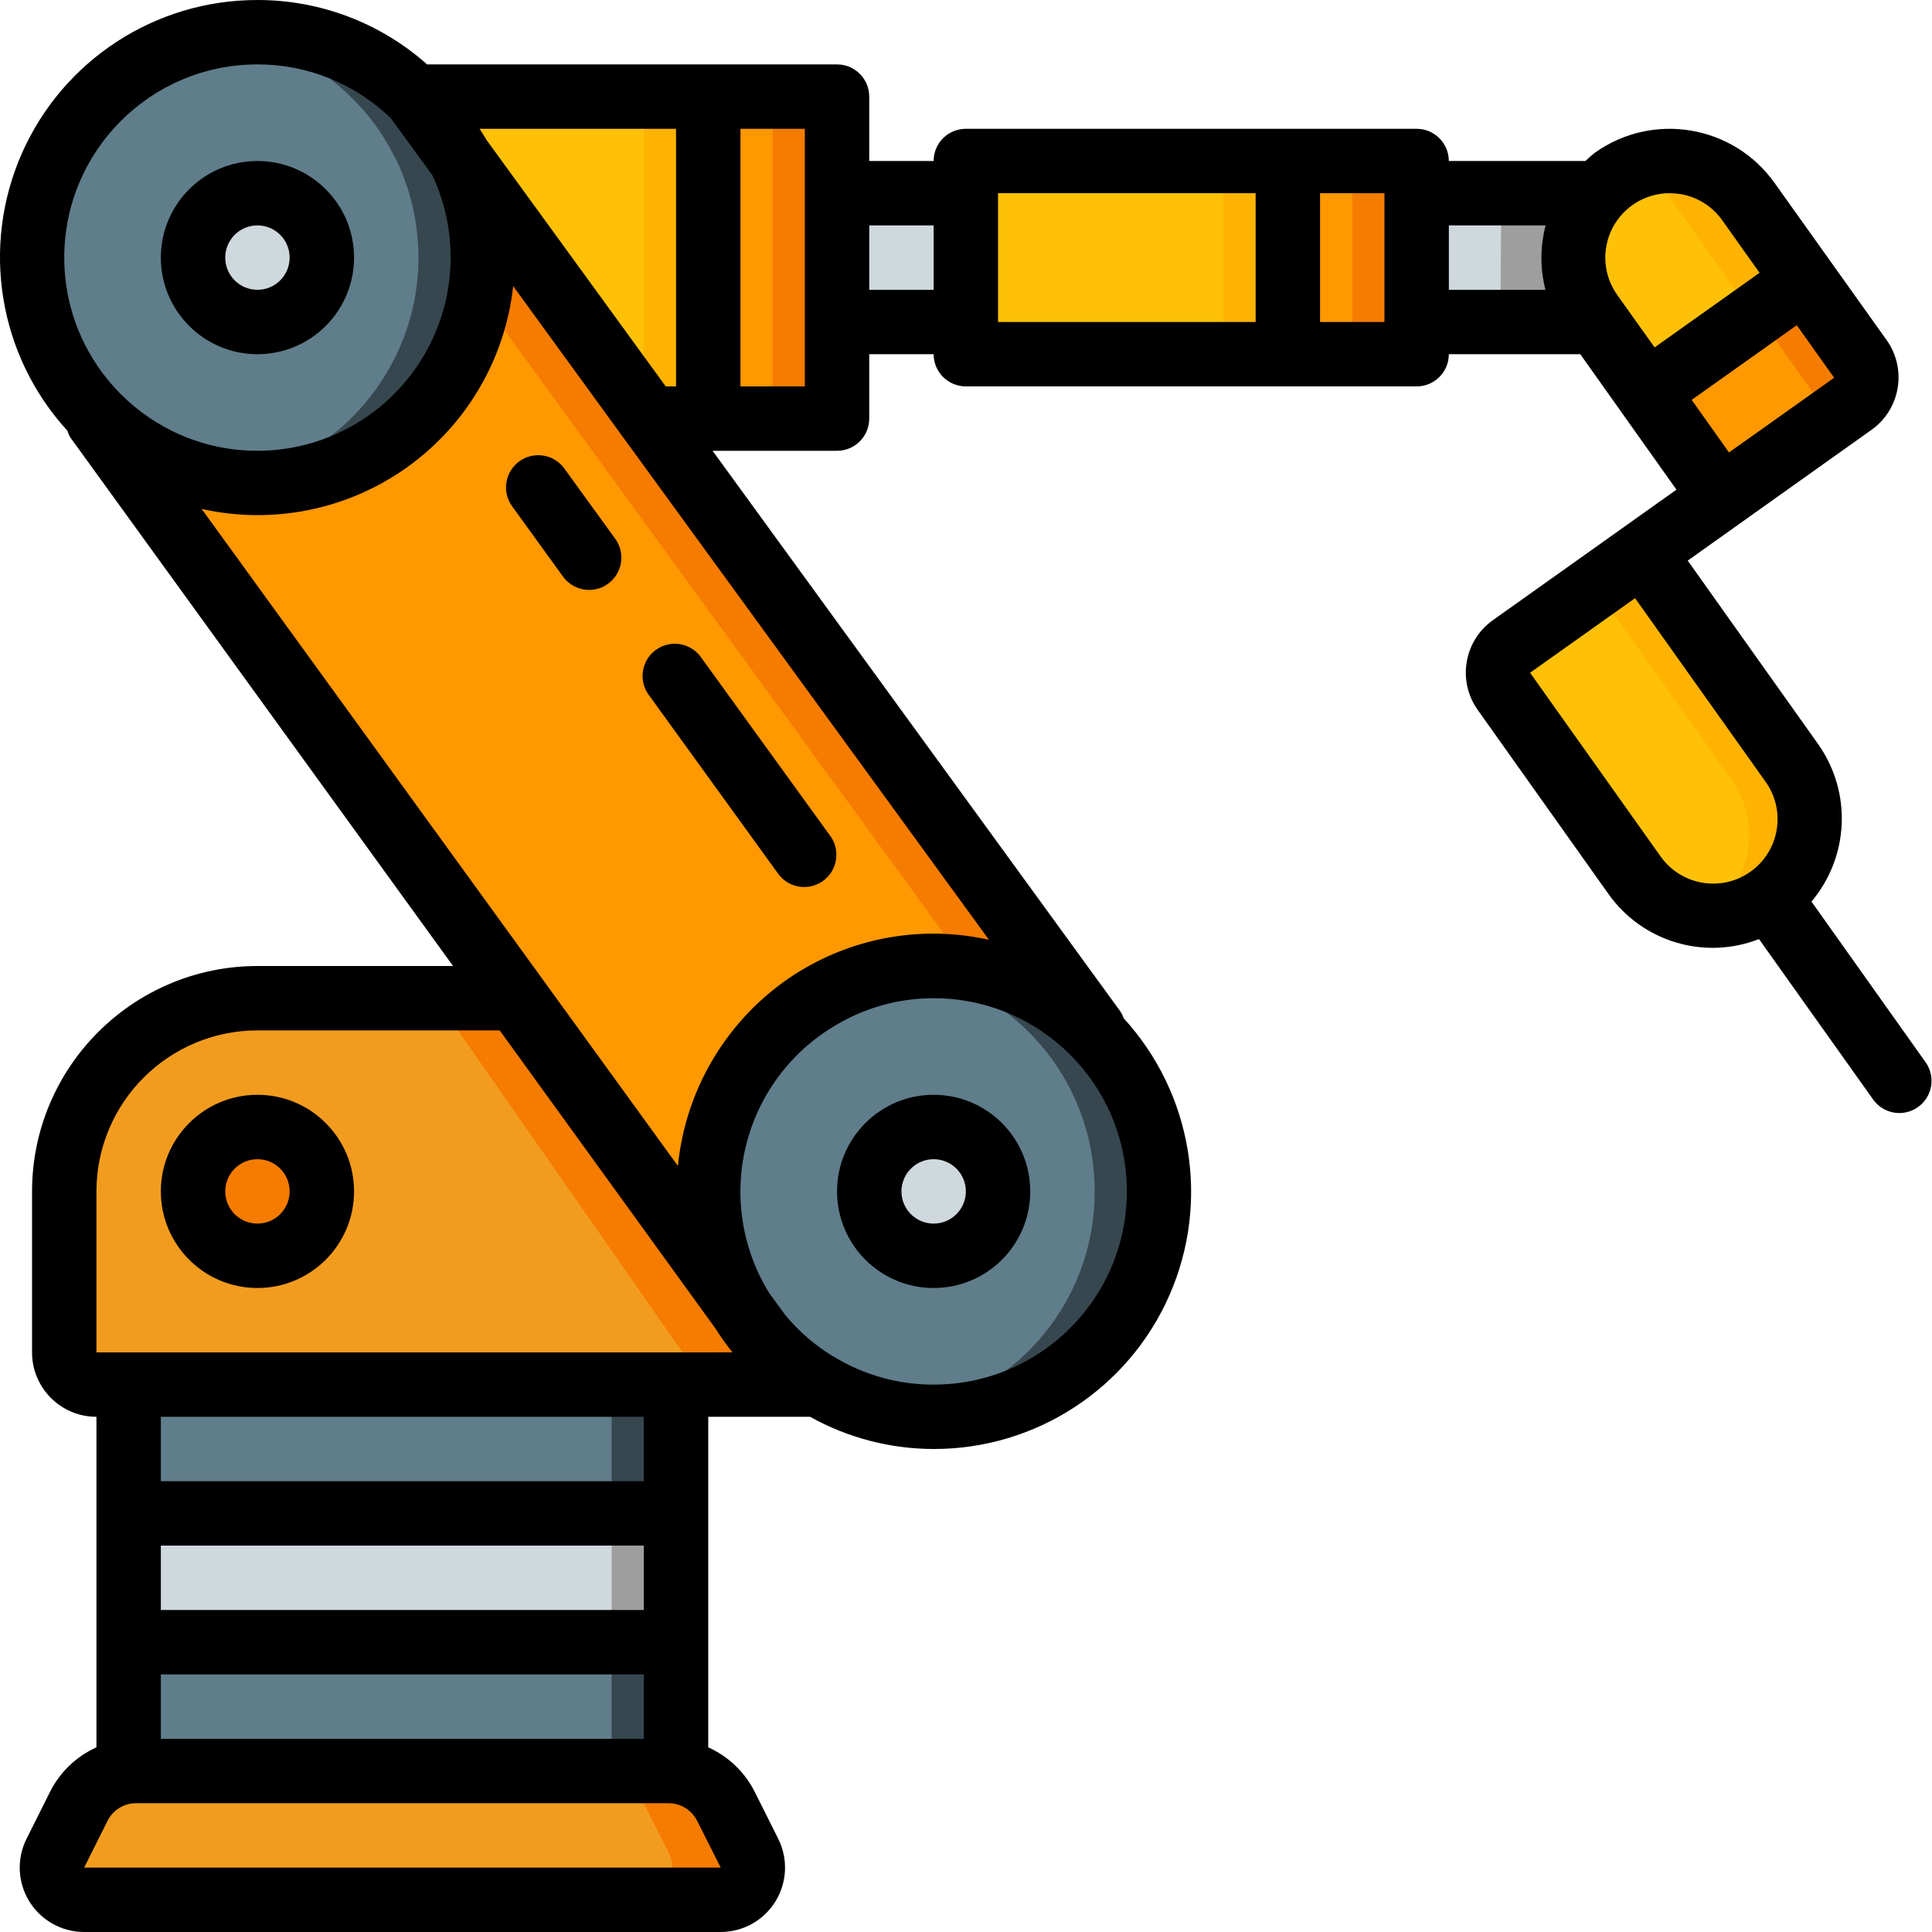 <svg height="512pt" viewBox="0 0 512 512" width="512pt" xmlns="http://www.w3.org/2000/svg"><path d="m34.094 349.867h145.066v59.734h-145.066zm0 0" fill="#37474f"/><path d="m34.094 426.668h145.066v51.199h-145.066zm0 0" fill="#37474f"/><path d="m38.359 349.867h123.734v59.734h-123.734zm0 0" fill="#607d8b"/><path d="m38.359 426.668h123.734v51.199h-123.734zm0 0" fill="#607d8b"/><path d="m216.707 366.934h-191.148c-4.711 0-8.531-3.82-8.531-8.535v-42.664c0-28.277 22.922-51.199 51.199-51.199h68.523zm0 0" fill="#f57c00"/><path d="m186.84 366.934h-157.012c-4.715 0-8.535-3.82-8.535-8.535v-42.664c0-28.277 22.922-51.199 51.199-51.199h42.922zm0 0" fill="#f29c1f"/><path d="m290.094 273.066-85.336 85.332-8.957-12.371-170.242-235.094.43-.426 71.68-72.449 12.285-12.457 11.691 16.043.172.168.086.172 50.176 68.949 77.738 106.75zm0 0" fill="#f57c00"/><path d="m268.758 273.066-72.957 72.961-170.242-235.094.43-.426 71.68-72.449 2.645 3.586.172.168.082.172 50.176 68.949 77.742 106.75zm0 0" fill="#ff9801"/><path d="m127.961 68.266c-.043 32.973-26.762 59.691-59.734 59.734-2.742.02-5.48-.18-8.191-.598-29.453-4.059-51.43-29.176-51.535-58.906-.109-29.734 21.684-55.008 51.109-59.281 2.844-.484 5.73-.711 8.617-.68 15.617-.043 30.613 6.094 41.727 17.066 4.824 4.605 8.785 10.039 11.691 16.043l.172.168.086.172c3.984 8.188 6.055 17.176 6.059 26.281zm0 0" fill="#37474f"/><path d="m110.895 68.266c.016 10.426-2.723 20.672-7.938 29.695-9.062 15.852-24.871 26.695-42.922 29.441-29.453-4.059-51.43-29.176-51.535-58.906-.109-29.734 21.684-55.008 51.109-59.281 12.574 1.707 24.258 7.457 33.277 16.387 4.824 4.605 8.785 10.039 11.691 16.043l.172.168.086.172c3.984 8.188 6.055 17.176 6.059 26.281zm0 0" fill="#607d8b"/><path d="m469.805 237.91c-11.527 8.207-27.523 5.535-35.754-5.973l-34.559-48.727c-2.719-3.867-1.805-9.203 2.047-11.945l21.246-15.02 6.57-4.695c1.832-1.316 4.113-1.852 6.34-1.48 2.227.367 4.215 1.605 5.523 3.445l34.645 48.723c8.168 11.527 5.457 27.488-6.059 35.672zm0 0" fill="#ffb301"/><path d="m452.738 242.176c-.18.145-.383.262-.598.34-7.262-.781-13.848-4.633-18.09-10.578l-34.559-48.727c-2.719-3.867-1.805-9.203 2.047-11.945l21.246-15.02c.52.449.98.965 1.367 1.535l34.645 48.727c8.168 11.523 5.457 27.484-6.059 35.668zm0 0" fill="#fec108"/><path d="m190.938 503.465h-168.621c-2.973.023-5.742-1.504-7.309-4.031-1.566-2.527-1.707-5.684-.371-8.34l6.23-12.289c2.883-5.801 8.797-9.469 15.273-9.473h140.973c6.477.004 12.391 3.672 15.273 9.473l6.23 12.289c1.336 2.656 1.195 5.812-.371 8.34s-4.336 4.055-7.309 4.031zm0 0" fill="#f57c00"/><path d="m169.602 503.465h-147.285c-2.973.023-5.742-1.504-7.309-4.031-1.566-2.527-1.707-5.684-.371-8.34l6.23-12.289c2.883-5.801 8.797-9.469 15.273-9.473h119.637c6.477.004 12.395 3.672 15.277 9.473l6.227 12.289c1.34 2.656 1.199 5.812-.367 8.34-1.57 2.527-4.34 4.055-7.312 4.031zm0 0" fill="#f29c1f"/><path d="m34.094 401.066h145.066v34.133h-145.066zm0 0" fill="#9e9e9e"/><path d="m38.359 401.066h123.734v34.133h-123.734zm0 0" fill="#cfd8dc"/><path d="m85.293 315.734c0 9.426-7.641 17.066-17.066 17.066-9.426 0-17.066-7.641-17.066-17.066s7.641-17.066 17.066-17.066c9.426 0 17.066 7.641 17.066 17.066zm0 0" fill="#f57c00"/><path d="m85.293 68.266c0 9.426-7.641 17.066-17.066 17.066-9.426 0-17.066-7.641-17.066-17.066s7.641-17.066 17.066-17.066c9.426 0 17.066 7.641 17.066 17.066zm0 0" fill="#cfd8dc"/><path d="m196.227 25.602v85.332h-24.148l-1.453-1.961-48.723-66.988-.086-.172-.172-.168c-2.906-6.004-6.867-11.438-11.691-16.043zm0 0" fill="#ffb301"/><path d="m170.625 25.602v83.371l-48.723-66.988-.086-.172-.172-.168c-2.906-6.004-6.867-11.438-11.691-16.043zm0 0" fill="#fec108"/><path d="m221.828 34.133v68.266c0 4.715-3.82 8.535-8.535 8.535h-25.602v-85.332h25.602c4.715 0 8.535 3.82 8.535 8.531zm0 0" fill="#f57c00"/><path d="m204.758 34.133v68.266c0 4.715-3.82 8.535-8.531 8.535h-8.535v-85.332h8.535c4.711 0 8.531 3.82 8.531 8.531zm0 0" fill="#ff9801"/><path d="m221.828 51.199h34.133v34.133h-34.133zm0 0" fill="#cfd8dc"/><path d="m349.828 42.668v51.199h-84.48c-4.945.223-9.141-3.59-9.387-8.535v-34.133c.246-4.941 4.441-8.754 9.387-8.531zm0 0" fill="#ffb301"/><path d="m324.227 42.668v51.199h-58.879c-4.945.223-9.141-3.59-9.387-8.535v-34.133c.246-4.941 4.441-8.754 9.387-8.531zm0 0" fill="#fec108"/><path d="m375.426 51.199v34.133c0 4.715-3.82 8.535-8.531 8.535h-25.602v-51.199h25.602c4.711 0 8.531 3.82 8.531 8.531zm0 0" fill="#f57c00"/><path d="m358.359 51.199v34.133c0 4.715-3.82 8.535-8.531 8.535h-8.535v-51.199h8.535c4.711 0 8.531 3.82 8.531 8.531zm0 0" fill="#ff9801"/><path d="m423.469 51.199-.254 34.133h-47.789v-34.133zm0 0" fill="#9e9e9e"/><path d="m397.867 51.199-.254 34.133h-22.188v-34.133zm0 0" fill="#cfd8dc"/><path d="m478.168 74.324-41.727 29.613-9.219-12.887-5.633-7.938c-8.18-11.551-5.469-27.543 6.062-35.754 2.605-1.863 5.566-3.172 8.703-3.84 1.965-.582 4.008-.867 6.059-.852 8.297-.004 16.082 4 20.906 10.75zm0 0" fill="#ffb301"/><path d="m461.102 78.594-29.609 20.992-5.633-7.938c-8.191-11.52-11.461-32.258.059-40.449 2.73-1.875 5.812-7.934 8.883-8.531 4.141 4.75 7.965 9.77 11.453 15.016zm0 0" fill="#fec108"/><path d="m490.969 107.094-34.73 24.66-.258-.34-19.539-27.477 29.184-20.738 12.543-8.875 14.848 20.824c2.715 3.867 1.801 9.203-2.047 11.945zm0 0" fill="#f57c00"/><path d="m478.168 115.625-22.188 15.789-19.539-27.477 29.184-20.738 14.59 20.48c2.715 3.867 1.801 9.203-2.047 11.945zm0 0" fill="#ff9801"/><path d="m307.16 315.734c0 32.988-26.742 59.73-59.734 59.73-2.914.035-5.828-.191-8.703-.68-7.801-1.074-15.297-3.746-22.016-7.852-5.879-3.512-11.105-8.016-15.445-13.312-1.602-1.957-3.086-4.008-4.438-6.145-8.52-13.594-11.215-30.043-7.473-45.645 3.738-15.602 13.598-29.043 27.355-37.297 6.719-4.105 14.215-6.781 22.016-7.852 2.875-.488 5.789-.719 8.703-.684 15.844 0 31.035 6.293 42.238 17.496 11.203 11.203 17.496 26.395 17.496 42.238zm0 0" fill="#37474f"/><path d="m290.094 315.734c.082 29.77-21.875 55.012-51.371 59.051-7.801-1.074-15.297-3.746-22.016-7.852-5.879-3.512-11.105-8.016-15.445-13.312-1.602-1.957-3.086-4.008-4.438-6.145-8.52-13.594-11.215-30.043-7.473-45.645 3.738-15.602 13.598-29.043 27.355-37.297 6.719-4.105 14.215-6.781 22.016-7.852 29.496 4.039 51.453 29.277 51.371 59.051zm0 0" fill="#607d8b"/><path d="m264.492 315.734c0 9.426-7.641 17.066-17.066 17.066s-17.066-7.641-17.066-17.066 7.641-17.066 17.066-17.066 17.066 7.641 17.066 17.066zm0 0" fill="#cfd8dc"/><path d="m68.227 290.133c-14.137 0-25.602 11.461-25.602 25.602 0 14.137 11.465 25.598 25.602 25.598 14.137 0 25.602-11.461 25.602-25.598 0-14.141-11.465-25.602-25.602-25.602zm0 34.133c-4.715 0-8.535-3.82-8.535-8.531 0-4.715 3.82-8.535 8.535-8.535 4.711 0 8.531 3.82 8.531 8.535 0 4.711-3.82 8.531-8.531 8.531zm0 0"/><path d="m247.426 290.133c-14.137 0-25.598 11.461-25.598 25.602 0 14.137 11.461 25.598 25.598 25.598 14.141 0 25.602-11.461 25.602-25.598 0-14.141-11.461-25.602-25.602-25.602zm0 34.133c-4.711 0-8.531-3.82-8.531-8.531 0-4.715 3.82-8.535 8.531-8.535 4.715 0 8.535 3.82 8.535 8.535 0 4.711-3.82 8.531-8.535 8.531zm0 0"/><path d="m68.227 93.867c14.137 0 25.602-11.461 25.602-25.602 0-14.137-11.465-25.598-25.602-25.598-14.137 0-25.602 11.461-25.602 25.598 0 14.141 11.465 25.602 25.602 25.602zm0-34.133c4.711 0 8.531 3.82 8.531 8.531 0 4.715-3.82 8.535-8.531 8.535-4.715 0-8.535-3.82-8.535-8.535 0-4.711 3.82-8.531 8.535-8.531zm0 0"/><path d="m18.648 115.941 101.418 140.059h-51.84c-32.973.039-59.695 26.758-59.734 59.734v42.664c0 9.426 7.641 17.066 17.066 17.066v87.598c-5.363 2.418-9.723 6.617-12.348 11.887l-6.176 12.348c-2.648 5.289-2.367 11.574.742 16.609 3.109 5.031 8.605 8.094 14.523 8.094h168.652c5.93.008 11.438-3.059 14.551-8.105 3.113-5.047 3.383-11.348.715-16.641l-6.18-12.348c-2.629-5.254-6.988-9.438-12.348-11.844v-87.598h26.977c10.02 5.582 21.293 8.516 32.758 8.535 27.035.035 51.531-15.914 62.441-40.648 10.906-24.738 6.16-53.582-12.094-73.52-.211-.629-.496-1.227-.855-1.781l-108.074-148.586h32.984c4.711 0 8.531-3.82 8.531-8.531v-17.066h17.066c0 4.711 3.82 8.531 8.535 8.531h119.465c4.715 0 8.535-3.82 8.535-8.531h34.832l10.676 15.035 14.812 20.863-34.723 24.688-13.918 9.891c-7.68 5.457-9.48 16.109-4.027 23.789l34.594 48.703c8.965 12.723 25.453 17.688 39.953 12.031l30.348 42.664c2.77 3.719 8 4.543 11.781 1.855 3.777-2.684 4.723-7.895 2.125-11.734l-30.352-42.727c10.004-11.863 10.75-28.984 1.809-41.668l-34.602-48.691 34.773-24.746 13.91-9.891c7.68-5.457 9.488-16.105 4.035-23.793l-29.688-41.633c-10.918-15.367-32.223-18.977-47.59-8.062-.891.695-1.746 1.441-2.562 2.227h-36.188c0-4.715-3.82-8.535-8.535-8.535h-119.465c-4.715 0-8.535 3.82-8.535 8.535h-17.066v-17.066c0-4.715-3.82-8.535-8.531-8.535h-108.633c-12.387-11.016-28.391-17.09-44.969-17.066-27.031-.031-51.523 15.918-62.43 40.648-10.906 24.73-6.168 53.57 12.082 73.512.184.621.441 1.223.77 1.781zm157.773-13.543-47.609-65.477c-.484-.973-1.168-1.84-1.707-2.789h52.055v68.266zm-40.422-26.57 29.164 40.105 96.922 133.121c-17.008-3.801-34.828-.898-49.75 8.105h-.043c-18.434 11.172-30.527 30.379-32.637 51.832l-126.219-174.121c18.906 4.23 38.723.207 54.484-11.062 15.758-11.27 25.969-28.723 28.078-47.98zm-93.375 367.906h128v17.066h-128zm128-17.066h-128v-17.066h128zm-148.324 68.266 6.176-12.348c1.438-2.898 4.395-4.73 7.629-4.719h141.039c3.234-.012 6.195 1.82 7.629 4.719l6.223 12.348zm148.324-102.398h-128v-17.07h128zm8.535-34.137h-153.602v-42.664c.031-23.555 19.117-42.641 42.668-42.668h64.203l57.176 79c1.387 2.191 2.891 4.301 4.504 6.324zm68.266 8.535c-9.262.031-18.355-2.492-26.281-7.289h-.043c-4.914-2.938-9.297-6.688-12.953-11.094l-4.27-5.836c-7.211-11.641-9.449-25.684-6.219-38.988 3.234-13.309 11.668-24.762 23.414-31.793 7.934-4.848 17.055-7.41 26.352-7.398 28.277 0 51.199 22.922 51.199 51.199s-22.922 51.199-51.199 51.199zm220.492-159.727c5.465 7.684 3.66 18.34-4.023 23.805-7.684 5.461-18.34 3.66-23.801-4.023l-34.605-48.703 13.91-9.879 13.91-9.883zm18.133-107.094-19.191 13.652-8.66 6.129-9.883-13.918 27.848-19.789 9.887 13.898zm-43.605-48.914c.965 0 1.926.082 2.879.238 4.48.734 8.477 3.238 11.094 6.949l9.887 13.906-27.816 19.773-9.918-13.918c-3.691-5.199-4.176-12.023-1.258-17.695 2.922-5.668 8.758-9.238 15.133-9.254zm-32.844 8.535c-1.457 5.594-1.473 11.465-.043 17.066h-25.598v-17.066zm-42.707 25.598h-17.066v-34.133h17.066zm-34.137-34.133v34.133h-68.266v-34.133zm-85.332 8.535v17.066h-17.066v-17.066zm-34.133-8.535v51.199h-17.066v-68.266h17.066zm-145.066-34.133c13.195-.023 25.875 5.098 35.352 14.277l10.969 15.043c7.465 15.867 6.297 34.449-3.09 49.262s-25.695 23.797-43.23 23.816c-28.277 0-51.199-22.922-51.199-51.199s22.922-51.199 51.199-51.199zm0 0"/><path d="m149.207 152.805c1.609 2.219 4.184 3.531 6.922 3.527 1.793.004 3.543-.566 4.992-1.621 1.84-1.328 3.078-3.336 3.438-5.578.359-2.242-.191-4.535-1.527-6.371l-13.48-18.602c-2.77-3.816-8.105-4.668-11.922-1.902-3.816 2.766-4.672 8.102-1.902 11.922zm0 0"/><path d="m206.039 231.297c1.742 2.582 4.754 4.012 7.855 3.73 3.102-.285 5.805-2.238 7.047-5.094 1.242-2.859.828-6.168-1.078-8.629l-33.961-46.934c-1.742-2.586-4.754-4.016-7.855-3.73-3.105.285-5.805 2.238-7.047 5.094s-.832 6.164 1.078 8.629zm0 0"/></svg>